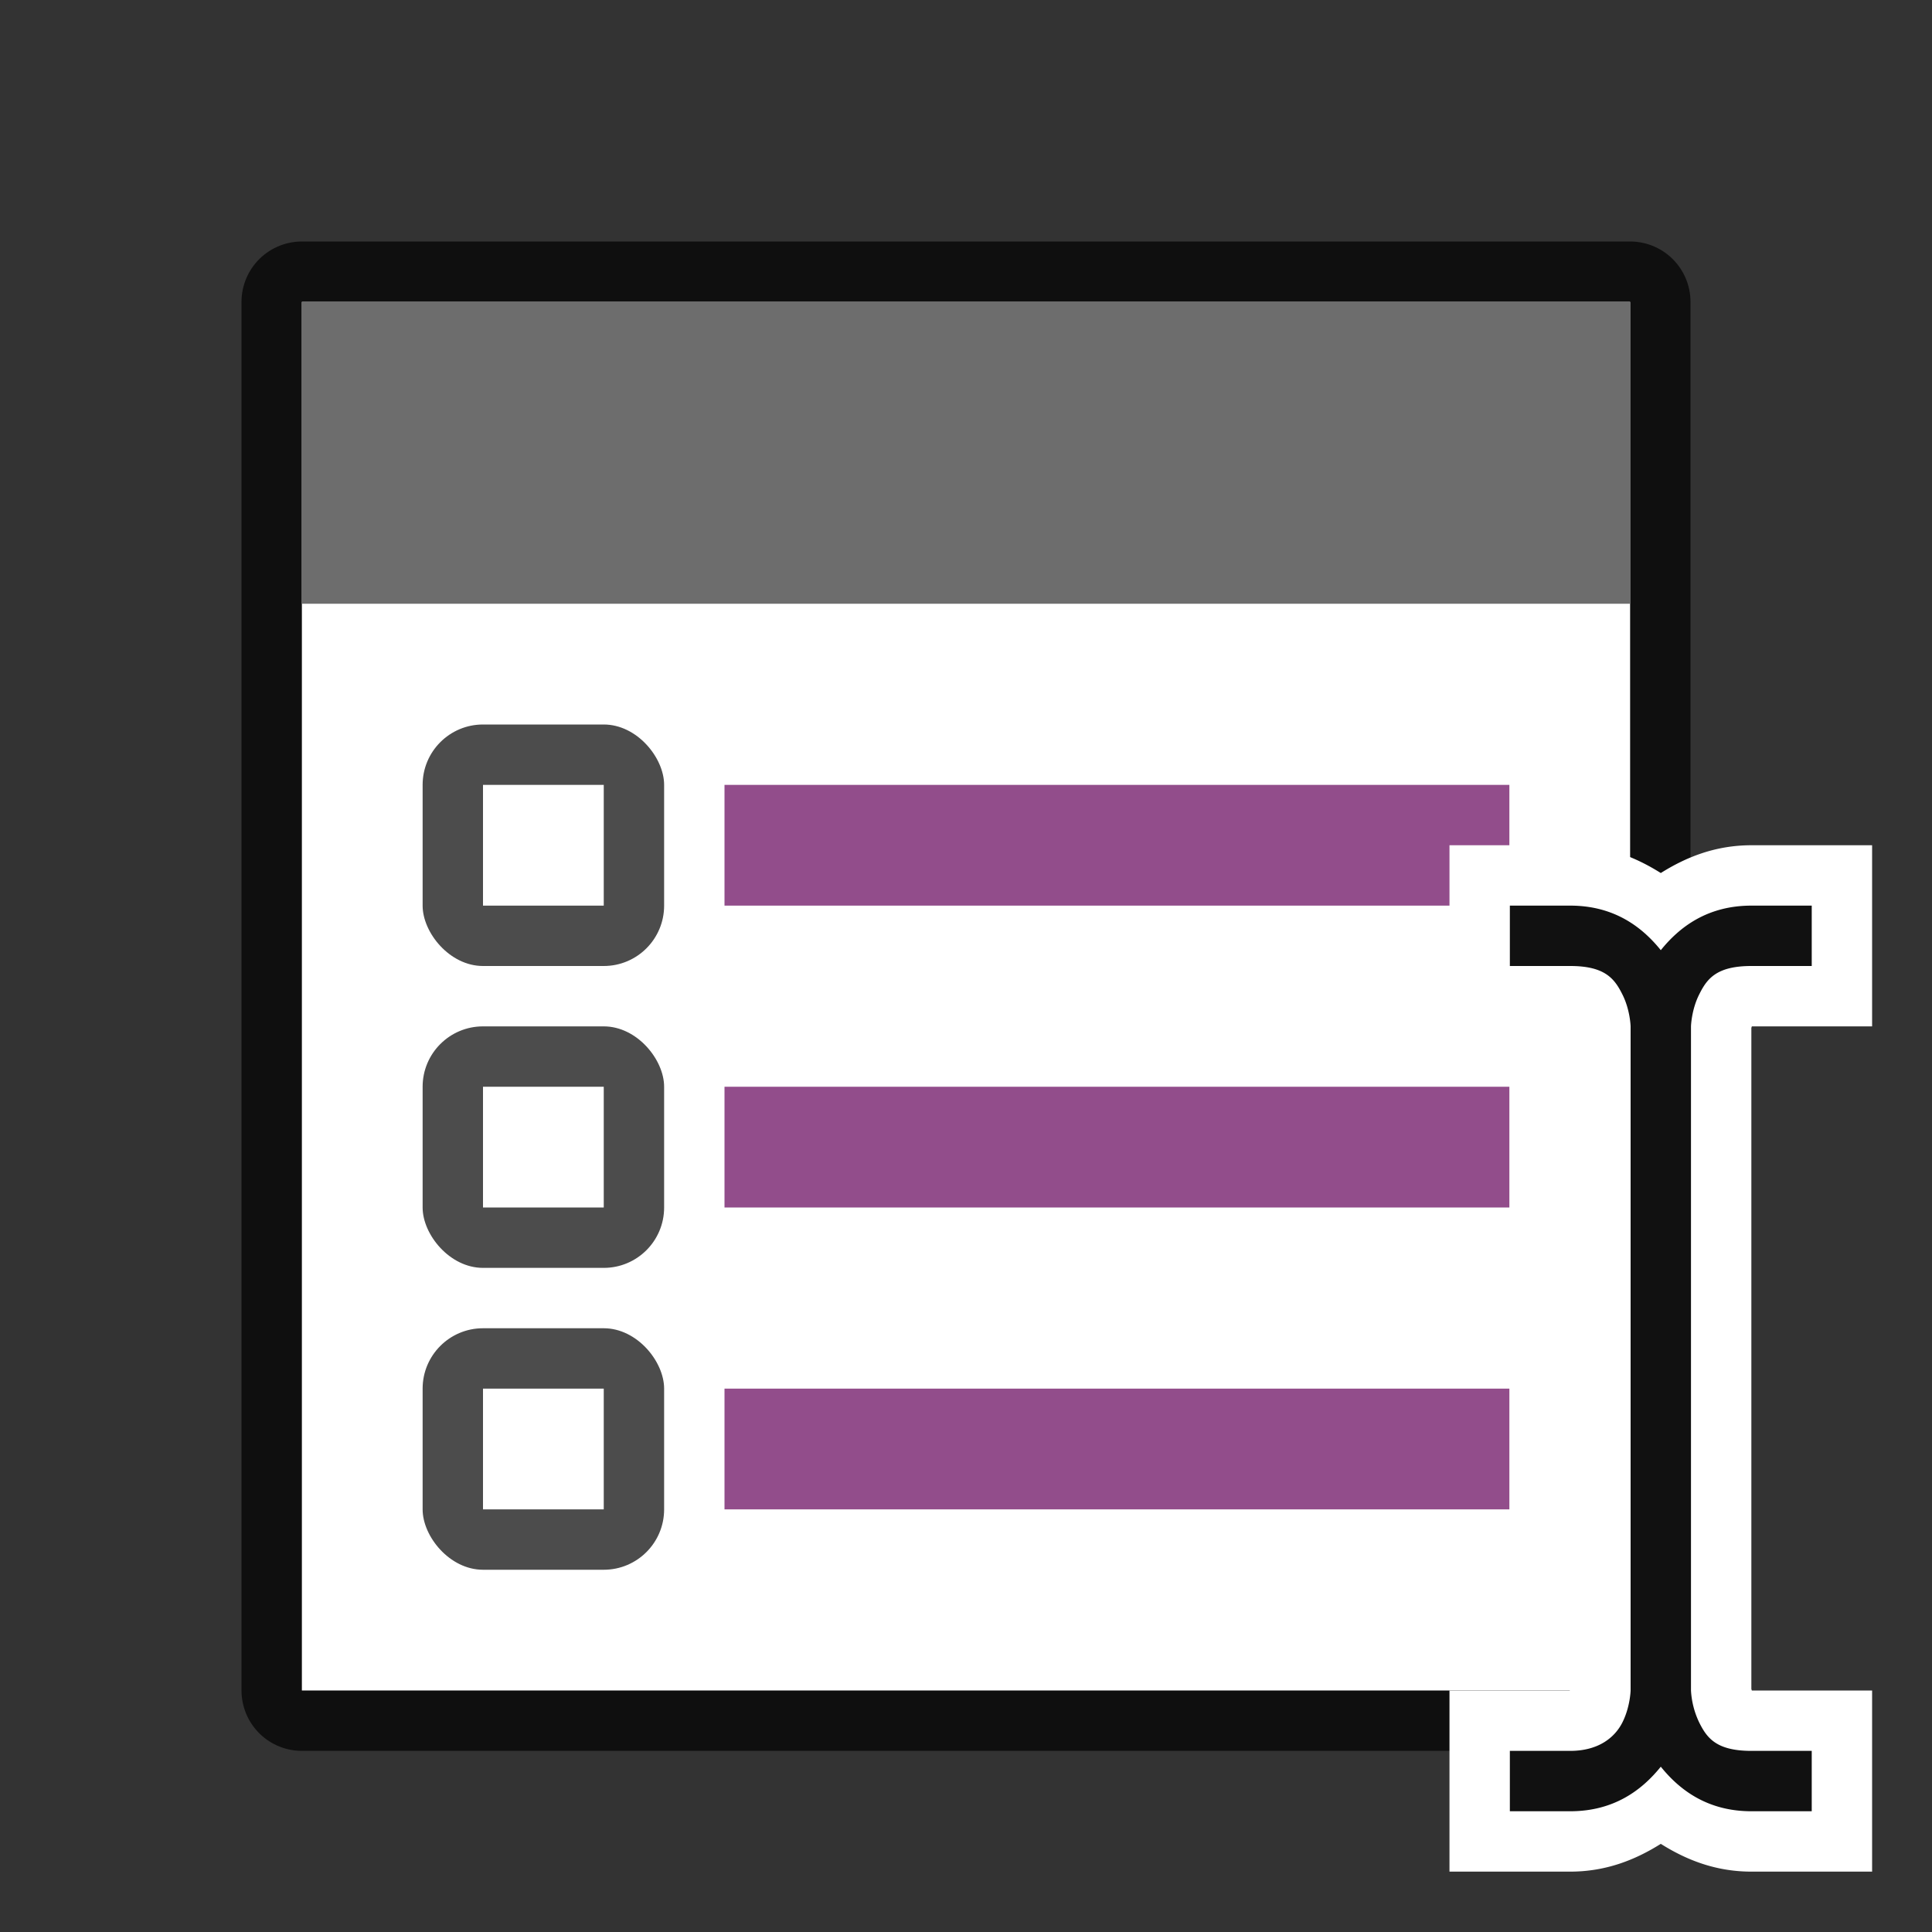 <svg xmlns="http://www.w3.org/2000/svg" viewBox="0 0 32 32"><rect x="0" y="0" width="32" height="32" fill="#333333" stroke="none"/><path opacity=".7" stroke="#000" stroke-width="2" stroke-linejoin="round" d="M5 5h22v23H5z"/><path fill="#fff" d="M5 5h22v23H5z"/><path fill="#6d6d6d" d="M5 5h22v5H5z"/><path fill="#924d8b" d="M12 13h13v2H12z"/><rect y="12" x="7" height="4" width="4" ry="1" opacity=".7"/><path fill="#fff" d="M8 13h2v2H8z"/><path fill="#924d8b" d="M12 18h13v2H12z"/><rect ry="1" width="4" height="4" x="7" y="17" opacity=".7"/><path fill="#fff" d="M8 18h2v2H8z"/><path fill="#924d8b" d="M12 23h13v2H12z"/><rect y="22" x="7" height="4" width="4" ry="1" opacity=".7"/><path fill="#fff" d="M8 23h2v2H8z"/><g color="#000" font-weight="400" font-family="sans-serif" fill-rule="evenodd"><path d="M24.008 14v3H26a.451.451 0 00.008.025v10.95L26 28h-1.992v3h2c.599 0 1.086-.2 1.5-.46.414.26.9.46 1.5.46h2v-3h-1.992l-.008-.025v-10.95l.008-.025h1.992v-3h-2c-.6 0-1.086.2-1.5.46-.414-.26-.901-.46-1.5-.46z" style="line-height:normal;font-variant-ligatures:normal;font-variant-position:normal;font-variant-caps:normal;font-variant-numeric:normal;font-variant-alternates:normal;font-feature-settings:normal;text-indent:0;text-align:start;text-decoration-line:none;text-decoration-style:solid;text-decoration-color:#000;text-transform:none;text-orientation:mixed;white-space:normal;shape-padding:0;isolation:auto;mix-blend-mode:normal;solid-color:#000;solid-opacity:1" overflow="visible" fill="#fff"/><path style="line-height:normal;font-variant-ligatures:normal;font-variant-position:normal;font-variant-caps:normal;font-variant-numeric:normal;font-variant-alternates:normal;font-feature-settings:normal;text-indent:0;text-align:start;text-decoration-line:none;text-decoration-style:solid;text-decoration-color:#000;text-transform:none;text-orientation:mixed;white-space:normal;shape-padding:0;isolation:auto;mix-blend-mode:normal;solid-color:#000;solid-opacity:1" d="M25.008 15v1h1c.583 0 .737.217.865.473.128.255.135.527.135.527v11s-.007.272-.135.527c-.128.256-.403.473-.865.473h-1v1h1c.727 0 1.19-.353 1.5-.738.31.385.773.738 1.5.738h1v-1h-1c-.584 0-.738-.217-.865-.473a1.404 1.404 0 01-.135-.527V17s.007-.272.135-.527c.127-.256.281-.473.865-.473h1v-1h-1c-.727 0-1.19.353-1.5.738-.31-.385-.773-.738-1.5-.738z" overflow="visible" fill="#111"/></g></svg>